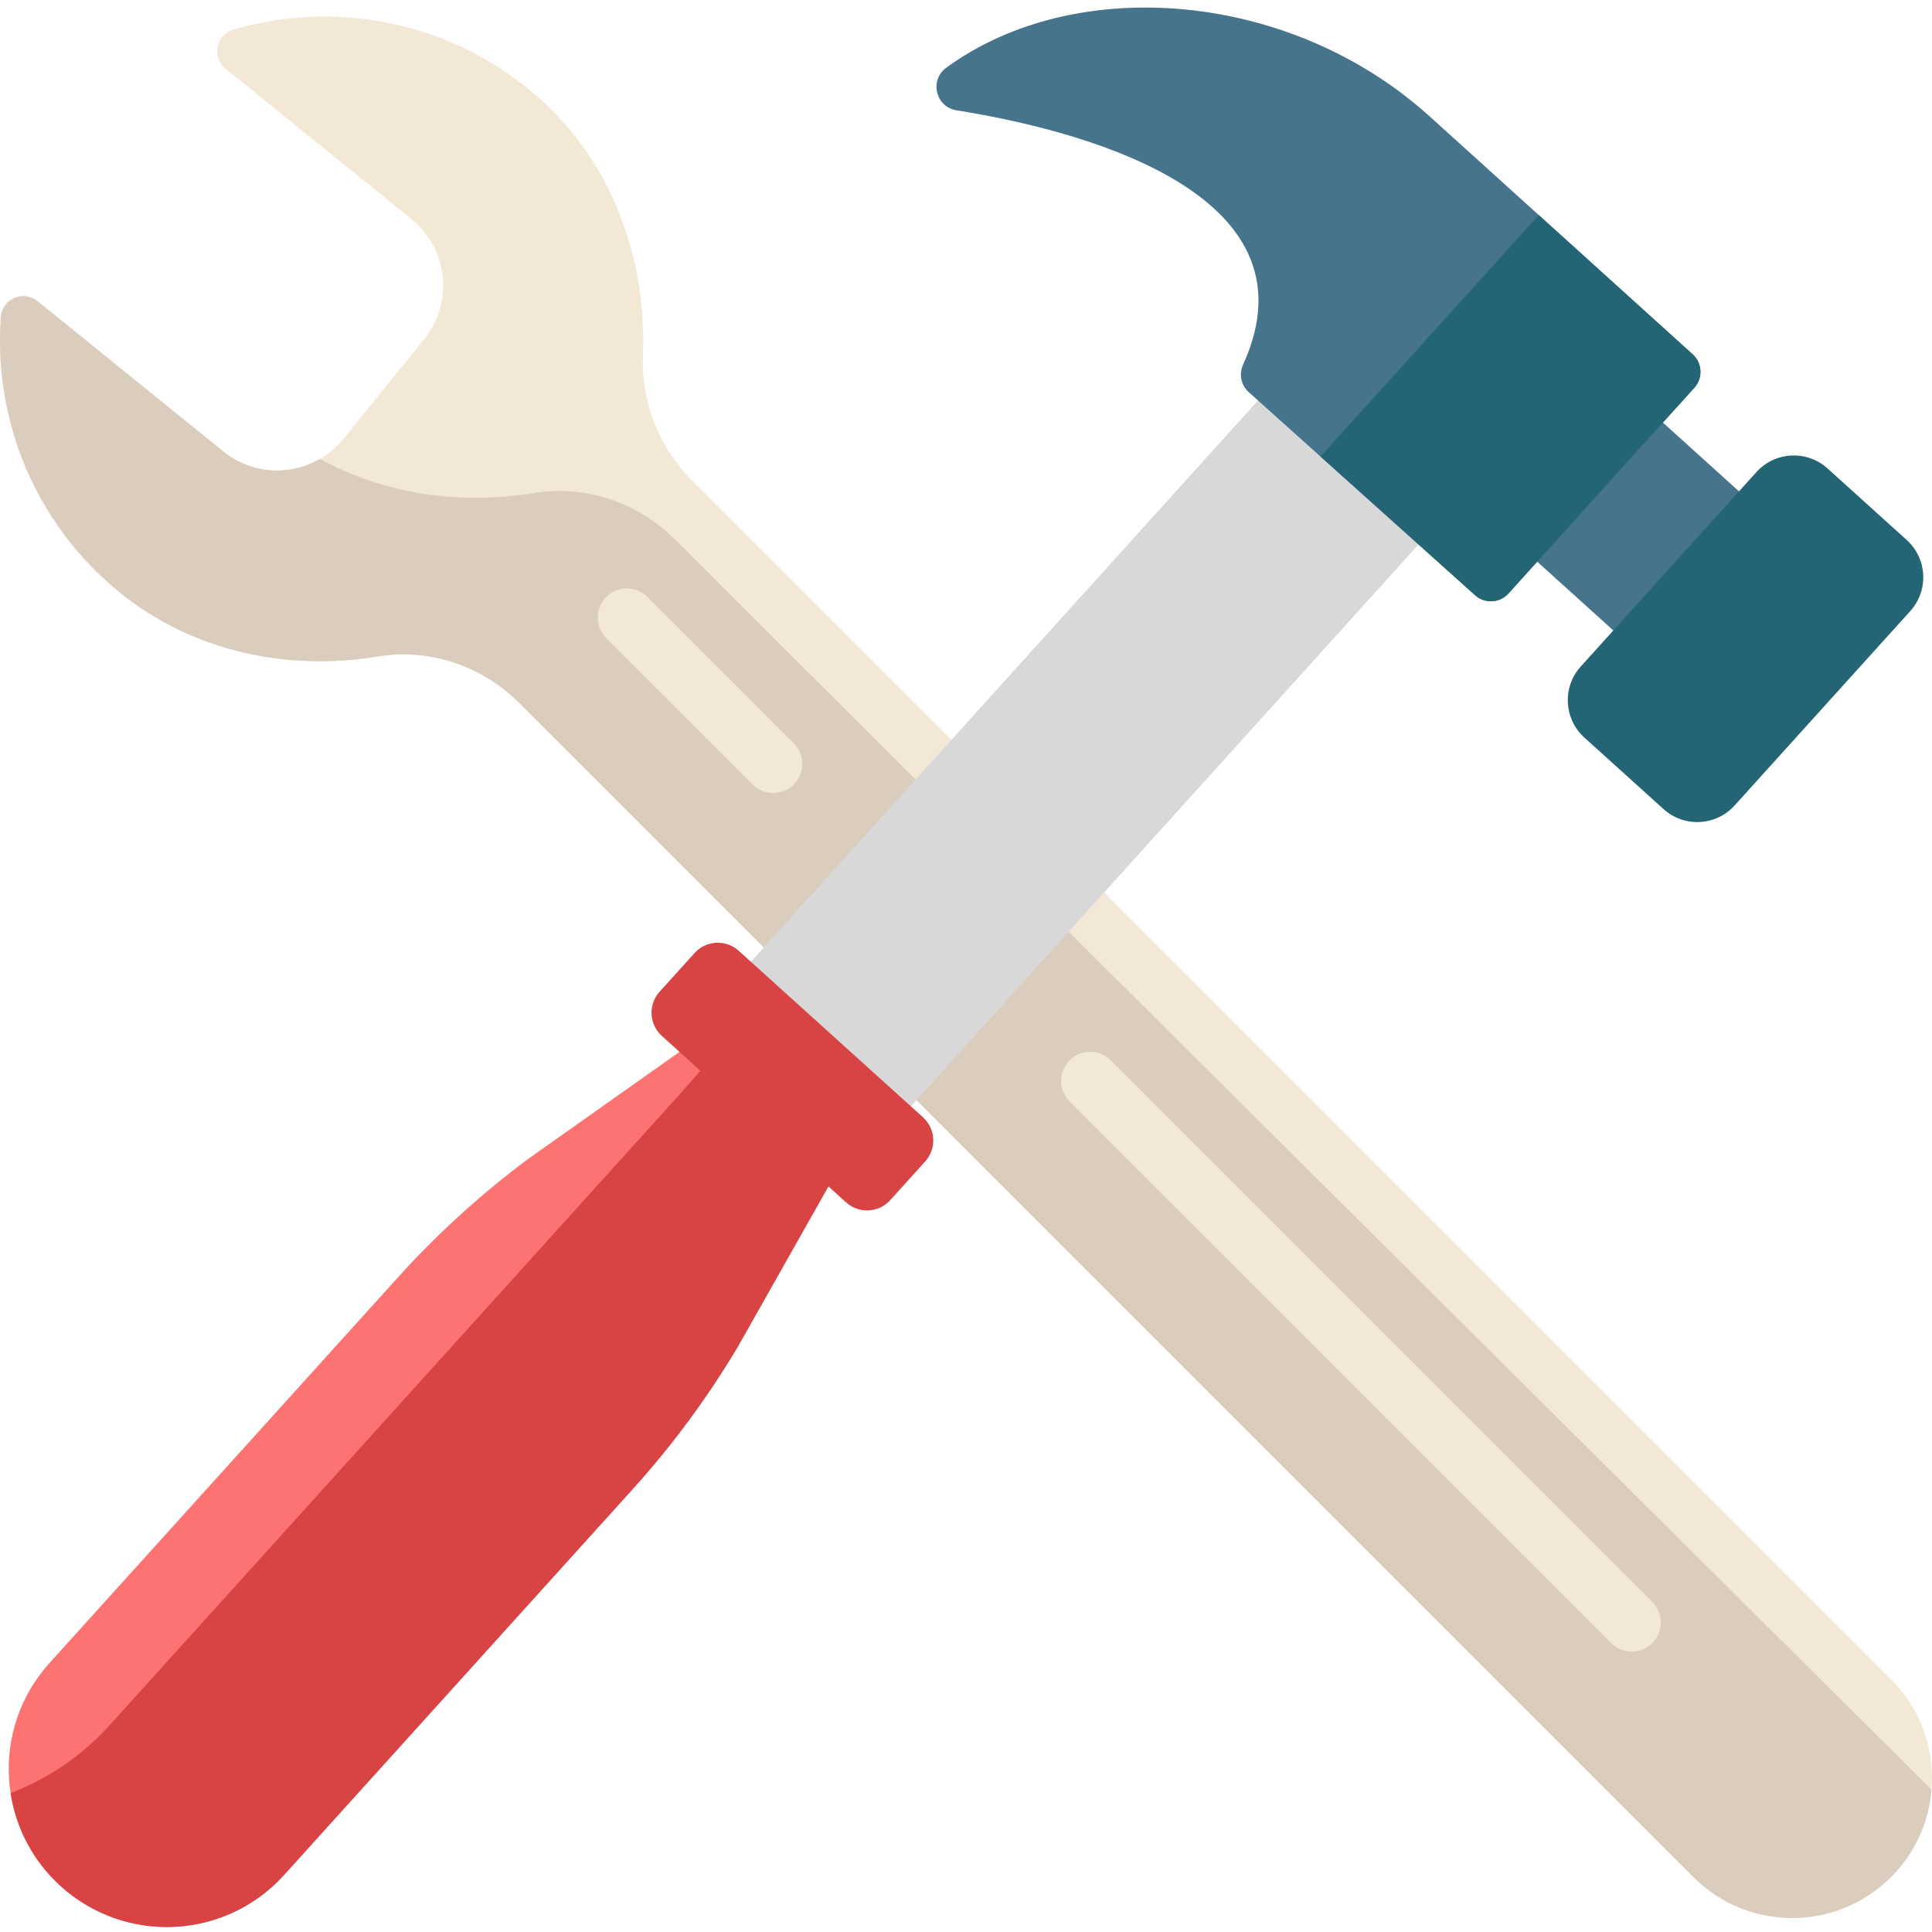 <svg height="512pt" viewBox="0 -2 512 512" width="512pt" xmlns="http://www.w3.org/2000/svg"><path d="m.23 81.996c.348-4.797 5.984-7.203 9.727-4.176l49.258 39.852c9.703 7.852 23.938 6.348 31.789-3.355l21.402-26.453c7.852-9.707 6.352-23.941-3.355-31.793l-49.262-39.855c-3.746-3.031-2.551-9.039 2.078-10.387 27.074-7.871 57.547-2.328 80.605 17.805 19.805 17.289 28.871 43.051 27.906 68.207-.473 12.363 3.984 24.406 12.734 33.156l318.035 318.035c14.469 14.473 14.469 37.93 0 52.398-14.473 14.473-37.926 14.477-52.395.008-68.75-68.75-253.043-253.043-311.176-311.176-9.84-9.84-23.805-14.555-37.531-12.281-23.422 3.879-48.652-1.078-68.188-16.883-22.73-18.391-33.605-45.992-31.629-73.102zm0 0" fill="#f3e8d6"/><path d="m178.836 140.949c-9.84-9.84-23.801-14.555-37.527-12.281-18.98 3.145-39.148.484-56.512-9.051-7.879 4.582-18.078 4.125-25.582-1.945l-49.258-39.852c-3.742-3.027-9.379-.621-9.727 4.176-1.98 27.109 8.895 54.711 31.629 73.102 19.535 15.805 44.766 20.766 68.188 16.883 13.727-2.273 27.691 2.441 37.531 12.281 58.133 58.133 242.426 242.426 311.176 311.176 14.469 14.469 37.926 14.465 52.395-.004 6.461-6.461 10.027-14.711 10.719-23.152-43.391-43.125-280.277-278.578-333.031-331.332zm0 0" fill="#dbcdbd"/><path d="m432.414 435.691c-1.98 0-3.957-.758-5.465-2.266l-143.484-143.48c-3.016-3.02-3.016-7.91 0-10.93 3.02-3.016 7.91-3.016 10.926 0l143.484 143.484c3.02 3.02 3.02 7.91 0 10.93-1.508 1.508-3.484 2.262-5.461 2.262zm0 0" fill="#f3e8d6"/><path d="m204.879 208.16c-1.977 0-3.953-.758-5.461-2.266l-38.758-38.754c-3.016-3.02-3.016-7.91 0-10.93 3.02-3.016 7.91-3.016 10.93 0l38.754 38.758c3.02 3.016 3.02 7.906 0 10.926-1.508 1.508-3.484 2.266-5.465 2.266zm0 0" fill="#f3e8d6"/><path d="m379.086 138.789-146.422 162.062-42.398-38.305 146.426-162.062zm0 0" fill="#d8d8d8"/><path d="m436.59 173.246-50.277-45.43 33.305-36.863 50.277 45.43zm0 0" fill="#45748c"/><path d="m419.875 193.461 20.973 18.953c5.469 4.938 13.902 4.512 18.84-.953l46.559-51.527c4.938-5.465 4.512-13.898-.957-18.836l-20.973-18.953c-5.469-4.938-13.902-4.512-18.84.953l-46.555 51.527c-4.941 5.465-4.512 13.898.953 18.836zm0 0" fill="#236575"/><path d="m378.852 28.82 69.723 63.078c2.566 2.324 2.766 6.293.445 8.863l-49.262 54.52c-2.316 2.562-6.273 2.77-8.848.461l-59.977-53.816c-2.043-1.832-2.652-4.785-1.512-7.277 21.312-46.637-46.207-62.691-75.941-67.418-5.52-.879-7.227-7.977-2.719-11.277 34.254-25.039 91.168-20.496 128.09 12.867zm0 0" fill="#45748c"/><path d="m448.574 91.898-40.785-36.898-57.828 63.996 40.949 36.746c2.574 2.309 6.531 2.102 8.848-.465l49.262-54.516c2.32-2.57 2.121-6.539-.445-8.863zm0 0" fill="#236575"/><path d="m140.246 304.93 42.352-29.953 38.453 34.746-25.52 45.16c-8.023 13.473-17.359 26.117-27.871 37.754l-92.379 102.238c-15.508 17.164-41.996 18.508-59.16 3-17.164-15.512-18.508-41.996-3-59.164l92.383-102.238c10.512-11.637 22.148-22.203 34.742-31.543zm0 0" fill="#fc7371"/><g fill="#d84444"><path d="m179.715 288.457-150.664 166.742c-7.469 8.266-16.504 14.262-26.242 17.984 1.414 9.191 5.875 17.973 13.309 24.691 17.164 15.508 43.652 14.164 59.164-3l92.379-102.238c10.512-11.637 19.848-24.281 27.871-37.754l25.52-45.16-33.488-30.258c-2.574 3.031-5.18 6.039-7.848 8.992zm0 0"/><path d="m175.398 272.531 48.812 44.105c3.398 3.074 8.645 2.809 11.715-.594l9.258-10.242c3.07-3.398 2.805-8.645-.594-11.719l-48.812-44.105c-3.398-3.07-8.645-2.805-11.719.598l-9.254 10.242c-3.07 3.398-2.809 8.645.594 11.715zm0 0"/></g></svg>
